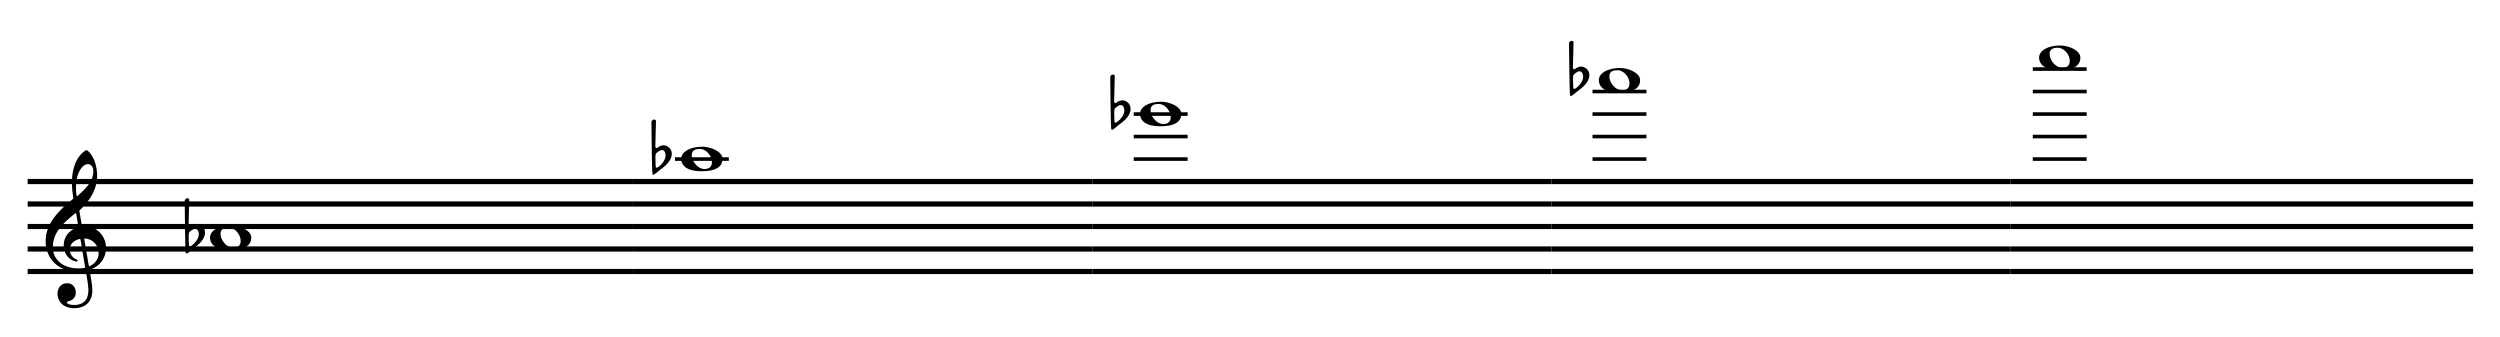 <?xml version="1.0" encoding="UTF-8" standalone="no"?>
<svg width="2464px" height="332px" viewBox="0 0 2464 332"
 xmlns="http://www.w3.org/2000/svg" xmlns:xlink="http://www.w3.org/1999/xlink" version="1.2" baseProfile="tiny">
<title>Obertonreihe_Ueberblasen</title>
<desc>Generated by MuseScore 3.5.2</desc>
<polyline class="" fill="none" stroke="#000000" stroke-width="5.10" stroke-linejoin="bevel" points="1981.35,178.912 2437.54,178.912"/>
<polyline class="" fill="none" stroke="#000000" stroke-width="5.10" stroke-linejoin="bevel" points="1981.35,201.079 2437.54,201.079"/>
<polyline class="" fill="none" stroke="#000000" stroke-width="5.10" stroke-linejoin="bevel" points="1981.35,223.246 2437.54,223.246"/>
<polyline class="" fill="none" stroke="#000000" stroke-width="5.10" stroke-linejoin="bevel" points="1981.35,245.413 2437.54,245.413"/>
<polyline class="" fill="none" stroke="#000000" stroke-width="5.10" stroke-linejoin="bevel" points="1981.35,267.58 2437.54,267.58"/>
<polyline class="" fill="none" stroke="#000000" stroke-width="5.10" stroke-linejoin="bevel" points="1529.16,178.912 1981.35,178.912"/>
<polyline class="" fill="none" stroke="#000000" stroke-width="5.10" stroke-linejoin="bevel" points="1529.16,201.079 1981.35,201.079"/>
<polyline class="" fill="none" stroke="#000000" stroke-width="5.10" stroke-linejoin="bevel" points="1529.16,223.246 1981.35,223.246"/>
<polyline class="" fill="none" stroke="#000000" stroke-width="5.10" stroke-linejoin="bevel" points="1529.16,245.413 1981.35,245.413"/>
<polyline class="" fill="none" stroke="#000000" stroke-width="5.10" stroke-linejoin="bevel" points="1529.16,267.58 1981.35,267.58"/>
<polyline class="" fill="none" stroke="#000000" stroke-width="5.10" stroke-linejoin="bevel" points="1076.98,178.912 1529.16,178.912"/>
<polyline class="" fill="none" stroke="#000000" stroke-width="5.10" stroke-linejoin="bevel" points="1076.98,201.079 1529.16,201.079"/>
<polyline class="" fill="none" stroke="#000000" stroke-width="5.10" stroke-linejoin="bevel" points="1076.98,223.246 1529.16,223.246"/>
<polyline class="" fill="none" stroke="#000000" stroke-width="5.10" stroke-linejoin="bevel" points="1076.98,245.413 1529.16,245.413"/>
<polyline class="" fill="none" stroke="#000000" stroke-width="5.10" stroke-linejoin="bevel" points="1076.98,267.58 1529.16,267.58"/>
<polyline class="" fill="none" stroke="#000000" stroke-width="5.10" stroke-linejoin="bevel" points="624.789,178.912 1076.98,178.912"/>
<polyline class="" fill="none" stroke="#000000" stroke-width="5.10" stroke-linejoin="bevel" points="624.789,201.079 1076.98,201.079"/>
<polyline class="" fill="none" stroke="#000000" stroke-width="5.10" stroke-linejoin="bevel" points="624.789,223.246 1076.98,223.246"/>
<polyline class="" fill="none" stroke="#000000" stroke-width="5.10" stroke-linejoin="bevel" points="624.789,245.413 1076.98,245.413"/>
<polyline class="" fill="none" stroke="#000000" stroke-width="5.10" stroke-linejoin="bevel" points="624.789,267.58 1076.98,267.58"/>
<polyline class="" fill="none" stroke="#000000" stroke-width="5.10" stroke-linejoin="bevel" points="27.244,178.912 624.789,178.912"/>
<polyline class="" fill="none" stroke="#000000" stroke-width="5.10" stroke-linejoin="bevel" points="27.244,201.079 624.789,201.079"/>
<polyline class="" fill="none" stroke="#000000" stroke-width="5.10" stroke-linejoin="bevel" points="27.244,223.246 624.789,223.246"/>
<polyline class="" fill="none" stroke="#000000" stroke-width="5.10" stroke-linejoin="bevel" points="27.244,245.413 624.789,245.413"/>
<polyline class="" fill="none" stroke="#000000" stroke-width="5.10" stroke-linejoin="bevel" points="27.244,267.58 624.789,267.58"/>
<path class="" transform="matrix(0.887,0,0,0.887,1546.45,79.161)" d="M4.7,8.1 C4.7,8.1 4.4,2.1 4.4,-1.9 C4.4,-3.5 4.5,-4.7 4.6,-5.1 C5.3,-7.1 9.3,-10 11.6,-10 C14.5,-10 15.7,-6.7 15.7,-4.2 C15.7,1.2 11.1,6.6 6.8,9.3 C6.4,9.5 6.1,9.6 5.8,9.6 C4.9,9.6 4.7,8.6 4.7,8.1 M1.2,17 C1.5,17.4 1.8,17.5 2.1,17.5 C2.4,17.5 2.7,17.3 2.7,17.3 C5.7,15.6 8.1,12.9 10.6,11.2 C19.5,5 22.6,-1.1 22.6,-5.7 C22.6,-11.4 18.2,-15 13.6,-15.3 C11.9,-15.3 9.5,-14.5 8.1,-13.6 C7.5,-13.1 6.4,-12.2 5.9,-12.2 C5.7,-12.2 5.6,-12.2 5.4,-12.3 C4.7,-12.6 4.3,-13.3 4.3,-14 C4.4,-16.2 5,-40.2 5,-42.2 C5,-43.3 4.1,-43.9 3.1,-43.9 C1.7,-43.9 0.1,-42.9 0,-41.1 C0,-41.1 0.4,16 1.2,17"/>
<path class="" transform="matrix(0.887,0,0,0.887,1094.27,112.412)" d="M4.7,8.1 C4.7,8.1 4.4,2.1 4.4,-1.9 C4.4,-3.5 4.5,-4.7 4.6,-5.1 C5.3,-7.1 9.3,-10 11.6,-10 C14.5,-10 15.7,-6.7 15.7,-4.2 C15.7,1.2 11.1,6.6 6.8,9.3 C6.4,9.5 6.1,9.6 5.8,9.6 C4.9,9.6 4.7,8.6 4.7,8.1 M1.2,17 C1.5,17.4 1.8,17.5 2.1,17.5 C2.4,17.5 2.7,17.3 2.7,17.3 C5.7,15.6 8.1,12.9 10.6,11.2 C19.5,5 22.6,-1.1 22.6,-5.7 C22.6,-11.4 18.2,-15 13.6,-15.3 C11.9,-15.3 9.5,-14.5 8.1,-13.6 C7.5,-13.1 6.4,-12.2 5.9,-12.2 C5.7,-12.2 5.6,-12.2 5.4,-12.3 C4.7,-12.6 4.3,-13.3 4.3,-14 C4.4,-16.2 5,-40.2 5,-42.2 C5,-43.3 4.1,-43.9 3.1,-43.9 C1.7,-43.9 0.1,-42.9 0,-41.1 C0,-41.1 0.4,16 1.2,17"/>
<path class="" transform="matrix(0.887,0,0,0.887,642.079,156.745)" d="M4.7,8.1 C4.7,8.1 4.4,2.1 4.4,-1.9 C4.4,-3.5 4.5,-4.7 4.6,-5.1 C5.3,-7.1 9.3,-10 11.6,-10 C14.5,-10 15.7,-6.7 15.7,-4.2 C15.7,1.2 11.1,6.6 6.8,9.3 C6.4,9.5 6.1,9.6 5.8,9.6 C4.9,9.6 4.7,8.6 4.7,8.1 M1.2,17 C1.5,17.4 1.8,17.5 2.1,17.5 C2.4,17.5 2.7,17.3 2.7,17.3 C5.7,15.6 8.1,12.9 10.6,11.2 C19.5,5 22.6,-1.1 22.6,-5.7 C22.6,-11.4 18.2,-15 13.6,-15.3 C11.9,-15.3 9.5,-14.5 8.1,-13.6 C7.5,-13.1 6.4,-12.2 5.9,-12.2 C5.7,-12.2 5.6,-12.2 5.4,-12.3 C4.7,-12.6 4.3,-13.3 4.3,-14 C4.4,-16.2 5,-40.2 5,-42.2 C5,-43.3 4.1,-43.9 3.1,-43.9 C1.7,-43.9 0.1,-42.9 0,-41.1 C0,-41.1 0.4,16 1.2,17"/>
<path class="" transform="matrix(0.887,0,0,0.887,182.052,234.33)" d="M4.7,8.1 C4.7,8.1 4.4,2.1 4.4,-1.9 C4.4,-3.5 4.5,-4.7 4.6,-5.1 C5.3,-7.1 9.3,-10 11.6,-10 C14.5,-10 15.7,-6.7 15.7,-4.2 C15.7,1.2 11.1,6.6 6.8,9.3 C6.4,9.5 6.1,9.6 5.8,9.6 C4.9,9.6 4.7,8.6 4.7,8.1 M1.2,17 C1.5,17.4 1.8,17.5 2.1,17.5 C2.4,17.5 2.7,17.3 2.7,17.3 C5.7,15.6 8.1,12.9 10.6,11.2 C19.5,5 22.6,-1.1 22.6,-5.7 C22.6,-11.4 18.2,-15 13.6,-15.3 C11.9,-15.3 9.5,-14.5 8.1,-13.6 C7.5,-13.1 6.4,-12.2 5.9,-12.2 C5.7,-12.2 5.6,-12.2 5.4,-12.3 C4.7,-12.6 4.3,-13.3 4.3,-14 C4.4,-16.2 5,-40.2 5,-42.2 C5,-43.3 4.1,-43.9 3.1,-43.9 C1.7,-43.9 0.1,-42.9 0,-41.1 C0,-41.1 0.4,16 1.2,17"/>
<polyline class="" fill="none" stroke="#000000" stroke-width="3.55" stroke-linecap="square" stroke-linejoin="bevel" points="2005.29,156.745 2054.85,156.745"/>
<polyline class="" fill="none" stroke="#000000" stroke-width="3.55" stroke-linecap="square" stroke-linejoin="bevel" points="2005.29,134.578 2054.85,134.578"/>
<polyline class="" fill="none" stroke="#000000" stroke-width="3.55" stroke-linecap="square" stroke-linejoin="bevel" points="2005.29,112.412 2054.85,112.412"/>
<polyline class="" fill="none" stroke="#000000" stroke-width="3.55" stroke-linecap="square" stroke-linejoin="bevel" points="2005.29,90.245 2054.85,90.245"/>
<polyline class="" fill="none" stroke="#000000" stroke-width="3.55" stroke-linecap="square" stroke-linejoin="bevel" points="2005.29,68.078 2054.85,68.078"/>
<polyline class="" fill="none" stroke="#000000" stroke-width="3.55" stroke-linecap="square" stroke-linejoin="bevel" points="1571.36,156.745 1620.93,156.745"/>
<polyline class="" fill="none" stroke="#000000" stroke-width="3.55" stroke-linecap="square" stroke-linejoin="bevel" points="1571.36,134.578 1620.93,134.578"/>
<polyline class="" fill="none" stroke="#000000" stroke-width="3.55" stroke-linecap="square" stroke-linejoin="bevel" points="1571.36,112.412 1620.93,112.412"/>
<polyline class="" fill="none" stroke="#000000" stroke-width="3.55" stroke-linecap="square" stroke-linejoin="bevel" points="1571.36,90.245 1620.93,90.245"/>
<polyline class="" fill="none" stroke="#000000" stroke-width="3.55" stroke-linecap="square" stroke-linejoin="bevel" points="1119.18,156.745 1168.74,156.745"/>
<polyline class="" fill="none" stroke="#000000" stroke-width="3.55" stroke-linecap="square" stroke-linejoin="bevel" points="1119.18,134.578 1168.74,134.578"/>
<polyline class="" fill="none" stroke="#000000" stroke-width="3.55" stroke-linecap="square" stroke-linejoin="bevel" points="1119.18,112.412 1168.74,112.412"/>
<polyline class="" fill="none" stroke="#000000" stroke-width="3.55" stroke-linecap="square" stroke-linejoin="bevel" points="666.989,156.745 716.553,156.745"/>
<path class="" transform="matrix(0.887,0,0,0.887,2009.72,56.994)" d="M23.5,-13.7 C9,-13.7 0,-7.6 0,-0.2 C0,7.1 6.2,13.6 22.4,13.6 C40.2,13.6 45.9,7.4 45.9,-0.2 C45.9,-7.9 33.6,-13.7 23.5,-13.7 M20.7,-11.2 C28.1,-11.2 34.1,-3.2 34.1,3.4 C34.1,8.8 30.7,11.1 25.8,11.1 C18.6,11.1 11.7,2.8 11.7,-4.2 C11.7,-9.8 15.6,-11.2 20.7,-11.2"/>
<path class="" transform="matrix(0.887,0,0,0.887,1575.8,79.161)" d="M23.5,-13.7 C9,-13.7 0,-7.6 0,-0.2 C0,7.1 6.2,13.6 22.4,13.6 C40.2,13.6 45.9,7.4 45.9,-0.2 C45.9,-7.9 33.6,-13.7 23.5,-13.7 M20.7,-11.2 C28.1,-11.2 34.1,-3.2 34.1,3.4 C34.1,8.8 30.7,11.1 25.8,11.1 C18.6,11.1 11.7,2.8 11.7,-4.2 C11.7,-9.8 15.6,-11.2 20.7,-11.2"/>
<path class="" transform="matrix(0.887,0,0,0.887,1123.61,112.412)" d="M23.5,-13.7 C9,-13.7 0,-7.6 0,-0.2 C0,7.1 6.2,13.6 22.4,13.6 C40.2,13.6 45.9,7.4 45.9,-0.2 C45.9,-7.9 33.6,-13.7 23.5,-13.7 M20.7,-11.2 C28.1,-11.2 34.1,-3.2 34.1,3.4 C34.1,8.8 30.7,11.1 25.8,11.1 C18.6,11.1 11.7,2.8 11.7,-4.2 C11.7,-9.8 15.6,-11.2 20.7,-11.2"/>
<path class="" transform="matrix(0.887,0,0,0.887,671.422,156.745)" d="M23.5,-13.7 C9,-13.7 0,-7.6 0,-0.2 C0,7.1 6.2,13.6 22.4,13.6 C40.2,13.6 45.9,7.4 45.9,-0.2 C45.9,-7.9 33.6,-13.7 23.5,-13.7 M20.7,-11.2 C28.1,-11.2 34.1,-3.2 34.1,3.4 C34.1,8.8 30.7,11.1 25.8,11.1 C18.6,11.1 11.7,2.8 11.7,-4.2 C11.7,-9.8 15.6,-11.2 20.7,-11.2"/>
<path class="" transform="matrix(0.887,0,0,0.887,206.963,234.33)" d="M23.5,-13.7 C9,-13.7 0,-7.6 0,-0.2 C0,7.1 6.2,13.6 22.4,13.6 C40.2,13.6 45.9,7.4 45.9,-0.2 C45.9,-7.9 33.6,-13.7 23.5,-13.7 M20.7,-11.2 C28.1,-11.2 34.1,-3.2 34.1,3.4 C34.1,8.8 30.7,11.1 25.8,11.1 C18.6,11.1 11.7,2.8 11.7,-4.2 C11.7,-9.8 15.6,-11.2 20.7,-11.2"/>
<path class="" transform="matrix(0.887,0,0,0.887,44.978,245.413)" d="M47,-94.3 C50.3,-94.3 53,-91.6 53,-86.1 C53,-75 43.5,-66 35.6,-59.1 C35.3,-58.9 35.1,-58.7 34.9,-58.7 C34.6,-58.7 34.4,-59.1 34.3,-59.9 C33.9,-62.5 33.7,-65.9 33.7,-69.1 C33.7,-84.7 40.9,-94.3 47,-94.3 M43,-10.3 C42.8,-11.4 42.9,-11.7 43.7,-11.7 C43.8,-11.7 44,-11.7 44.1,-11.7 C52.2,-11 58.9,-4.2 58.9,4.6 C58.9,10.9 55.1,16 49.5,18.8 C49,19 48.7,19.2 48.5,19.2 C48.1,19.2 48,18.9 47.9,18.2 L43,-10.3 M36.1,-26.2 C36.4,-24.3 36.4,-24.4 34.6,-23.8 C25.8,-20.8 20.1,-12.9 20.1,-4.4 C20.1,4.6 24.8,11 31.6,13.3 C32.4,13.6 33.6,13.9 34.3,13.9 C35.1,13.9 35.5,13.4 35.5,12.8 C35.5,12.1 34.7,11.8 34,11.5 C29.8,9.7 26.8,5.4 26.8,0.8 C26.8,-4.9 30.7,-9.2 36.8,-10.9 C37.3,-11 37.7,-11.1 38,-11.1 C38.5,-11.1 38.7,-10.8 38.8,-10.1 L43.8,19.7 C44,20.8 43.9,20.8 42.4,21.1 C40.8,21.4 38.8,21.6 36.8,21.6 C19.3,21.6 8,11.9 8,-2 C8,-19 20.5,-29.6 32.6,-39.4 C33,-39.7 33.3,-39.9 33.5,-39.9 C33.8,-39.9 33.9,-39.6 34,-39 L36.1,-26.2 M37.6,-41.5 C37.4,-42.7 37.6,-42.8 38.2,-43.4 C49,-53.5 57.2,-66.2 57.2,-81.5 C57.2,-90.2 54.8,-98.8 50.7,-104.8 C49.2,-107 46.6,-109.8 45.5,-109.8 C44.1,-109.8 41,-107.2 39,-105 C31.6,-96.8 29.2,-84.3 29.2,-73.9 C29.2,-68.1 29.9,-61.6 30.6,-57.5 C30.8,-56.3 30.9,-56.1 29.7,-55.1 C15.3,-43.2 0,-28.9 0,-8.7 C0,8.7 11.9,25.2 36.4,25.2 C38.7,25.2 41.3,25 43.3,24.6 C43.7,24.5 43.9,24.5 44.1,24.5 C44.5,24.5 44.7,24.7 44.8,25.5 C46,32.2 47.5,40.9 47.5,45.6 C47.5,60.4 37.5,62.2 31.6,62.2 C26.2,62.2 23.6,60.6 23.6,59.3 C23.6,58.6 24.5,58.3 26.8,57.6 C29.9,56.7 33.5,54 33.5,48.2 C33.5,42.7 30,38 23.9,38 C17.2,38 13.2,43.3 13.2,49.5 C13.2,56 17.1,65.8 32.2,65.8 C38.9,65.8 51.9,62.8 51.9,45.8 C51.9,40.1 50.1,30.6 49,24.4 C48.8,23.2 48.9,23.3 50.3,22.7 C60.4,18.7 67.1,10.2 67.1,-1.1 C67.1,-13.9 57.7,-25.2 43,-25.2 C40.4,-25.2 40.4,-25.2 40.1,-27 L37.6,-41.5 "/>
</svg>
